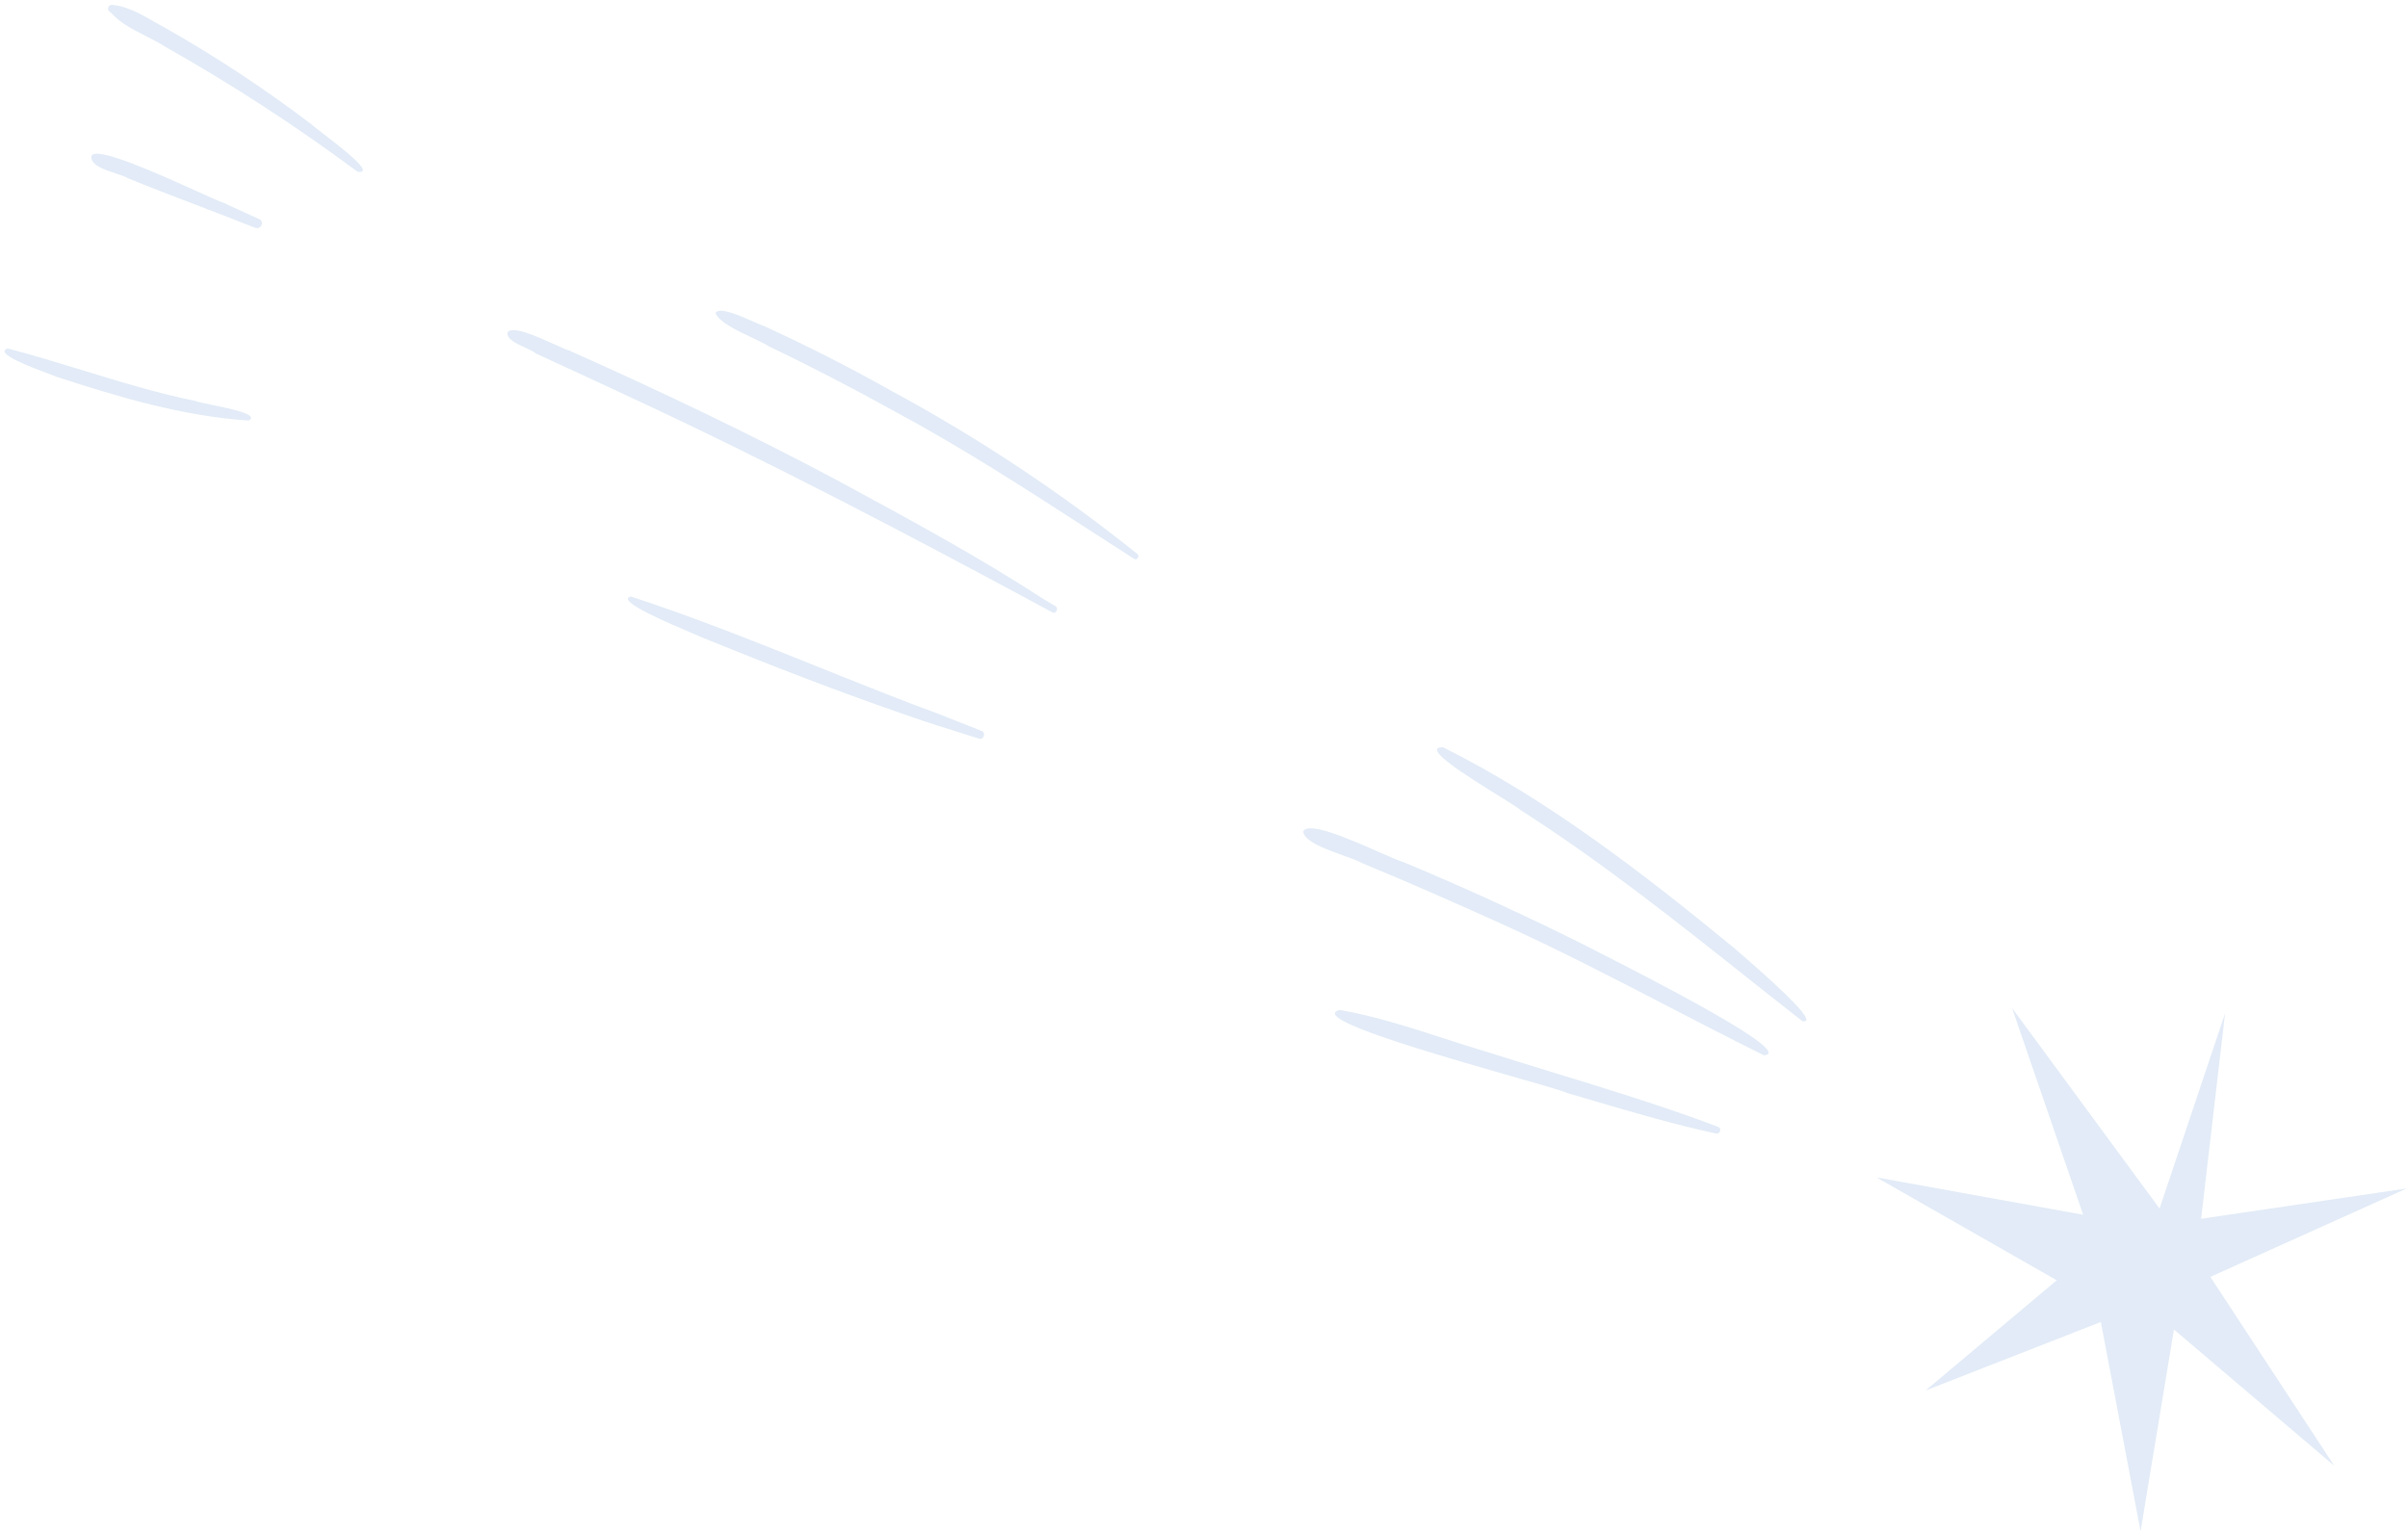 <svg width="295" height="188" viewBox="0 0 295 188" fill="none" xmlns="http://www.w3.org/2000/svg">
<path fill-rule="evenodd" clip-rule="evenodd" d="M18.816 2.623C17.219 1.706 15.591 0.771 13.757 0.594C13.656 0.582 13.553 0.603 13.465 0.655C13.377 0.706 13.308 0.785 13.269 0.88C13.23 0.974 13.223 1.079 13.25 1.178C13.276 1.277 13.334 1.364 13.415 1.426C13.399 1.413 13.586 1.544 13.586 1.544C14.699 2.807 16.258 3.599 17.807 4.385C18.635 4.806 19.461 5.225 20.214 5.714C28.387 10.321 36.263 15.44 43.792 21.038C46.104 21.379 41.864 18.123 39.53 16.331C38.831 15.794 38.303 15.388 38.173 15.251C32.475 10.912 26.491 6.962 20.262 3.429C19.78 3.176 19.3 2.901 18.817 2.624L18.817 2.623L18.816 2.623ZM87.654 38.325C88.198 37.589 90.686 38.696 92.351 39.437L92.351 39.437L92.353 39.437L92.353 39.437C92.906 39.684 93.368 39.889 93.638 39.973C98.894 42.383 104.019 44.978 109.077 47.828C119.752 53.586 129.882 60.3 139.344 67.888C139.643 68.141 139.323 68.708 138.955 68.49C137.06 67.277 135.17 66.054 133.281 64.832C125.509 59.804 117.738 54.776 109.594 50.404C104.541 47.612 99.424 44.943 94.204 42.442C93.736 42.14 92.982 41.782 92.149 41.386C90.265 40.492 87.975 39.404 87.654 38.325ZM212.432 116.155C201.322 107.041 189.739 98.053 176.796 91.575C173.932 91.51 179.9 95.214 183.618 97.521C185.017 98.389 186.097 99.059 186.269 99.257C195.952 105.439 204.935 112.567 213.89 119.672L213.89 119.672L213.89 119.672L213.89 119.672L213.89 119.672L213.89 119.672L213.89 119.672L213.891 119.673L213.891 119.673L213.891 119.673L213.892 119.674L213.892 119.674L213.893 119.674L213.893 119.675L213.894 119.675L213.895 119.676L213.895 119.676C216.194 121.5 218.49 123.322 220.796 125.127C223.312 125.586 215.63 118.931 213.141 116.774L213.141 116.774C212.78 116.461 212.528 116.243 212.432 116.155ZM272.591 124.174L264.564 148.095L246.492 123.519L255.207 148.856L229.885 144.277L251.97 156.885L235.9 170.39L257.372 161.989L262.238 187.639L266.325 162.913L285.964 179.611L270.787 156.466L294.841 145.632L269.653 149.348L272.591 124.174ZM159.66 101.86C160.339 100.625 165.401 102.853 168.91 104.397C170.271 104.996 171.398 105.492 171.945 105.643C179.439 108.777 186.822 112.155 194.093 115.79C194.293 115.9 194.896 116.207 195.783 116.658L195.784 116.659L195.79 116.662L195.797 116.666L195.799 116.667L195.8 116.667L195.8 116.667C201.719 119.682 220.15 129.071 216.092 129.312C212.124 127.348 208.181 125.305 204.236 123.261L204.236 123.261L204.235 123.261L204.235 123.26L204.235 123.26L204.234 123.26L204.234 123.26L204.233 123.259L204.232 123.259L204.231 123.259C197.407 119.723 190.577 116.185 183.604 113.045C178.108 110.568 172.525 108.097 166.926 105.788C166.443 105.507 165.569 105.192 164.591 104.84C162.401 104.05 159.688 103.071 159.66 101.86ZM176.863 127.235C172.662 125.875 168.465 124.517 164.131 123.755C160.288 124.749 175.87 129.21 185.307 131.912C188.85 132.926 191.527 133.693 191.985 133.935C193.039 134.241 194.091 134.551 195.144 134.861L195.144 134.861L195.145 134.861L195.145 134.861L195.145 134.861L195.145 134.861L195.145 134.861C200.141 136.332 205.142 137.804 210.231 138.9C210.709 139.022 210.969 138.255 210.502 138.088C203.923 135.602 197.186 133.537 190.451 131.473C187.733 130.639 185.014 129.806 182.307 128.946C180.484 128.407 178.673 127.821 176.863 127.235ZM67.982 42.221C65.8 41.236 62.582 39.783 62.16 40.794C62.128 41.581 63.245 42.093 64.275 42.566L64.276 42.566C64.82 42.816 65.341 43.055 65.656 43.317C67.106 43.992 68.561 44.661 70.017 45.331C72.404 46.43 74.794 47.531 77.175 48.654C94.744 56.804 111.888 65.837 128.929 75.038C129.374 75.295 129.737 74.549 129.291 74.278L127.753 73.35C119.881 68.242 111.623 63.766 103.378 59.297L103.378 59.297L103.377 59.297L102.499 58.82C91.798 53.124 80.859 47.916 69.766 42.968C69.431 42.875 68.775 42.579 67.982 42.221ZM77.292 73.097C85.092 75.647 92.722 78.709 100.354 81.771C105.408 83.799 110.463 85.827 115.569 87.708C116.297 88.014 117.047 88.305 117.806 88.599L117.809 88.6L117.809 88.6L117.809 88.6L117.81 88.601L117.81 88.601L117.81 88.601C118.63 88.919 119.46 89.241 120.285 89.591C120.798 89.783 120.506 90.684 119.98 90.522C119.467 90.361 118.953 90.2 118.44 90.04L118.439 90.039C116.073 89.299 113.712 88.561 111.374 87.742C102.874 84.821 94.493 81.569 86.173 78.18C86.037 78.111 85.613 77.932 85.017 77.68C82.141 76.468 75.259 73.565 77.292 73.097ZM11.212 19.097C11.778 17.858 19.399 21.302 24.102 23.427C25.684 24.142 26.936 24.708 27.478 24.896C27.774 25.032 28.069 25.168 28.363 25.305L28.374 25.309L28.375 25.31C29.501 25.831 30.623 26.349 31.762 26.858C32.46 27.167 31.945 28.203 31.248 27.909C28.978 27.005 26.693 26.13 24.407 25.256L24.405 25.255C21.502 24.144 18.598 23.033 15.722 21.86C15.378 21.646 14.796 21.454 14.162 21.244C12.72 20.767 11.007 20.2 11.212 19.097ZM10.112 45.372C7.068 44.438 4.026 43.505 0.95 42.703C-0.794 43.274 3.767 44.978 5.885 45.769C6.363 45.948 6.716 46.08 6.845 46.142C14.522 48.647 22.378 51.006 30.464 51.533C31.798 50.806 28.247 50.08 25.862 49.591C24.917 49.398 24.155 49.242 23.951 49.138C19.256 48.177 14.682 46.774 10.112 45.372Z" fill="#E2EBF7"/>
</svg>
